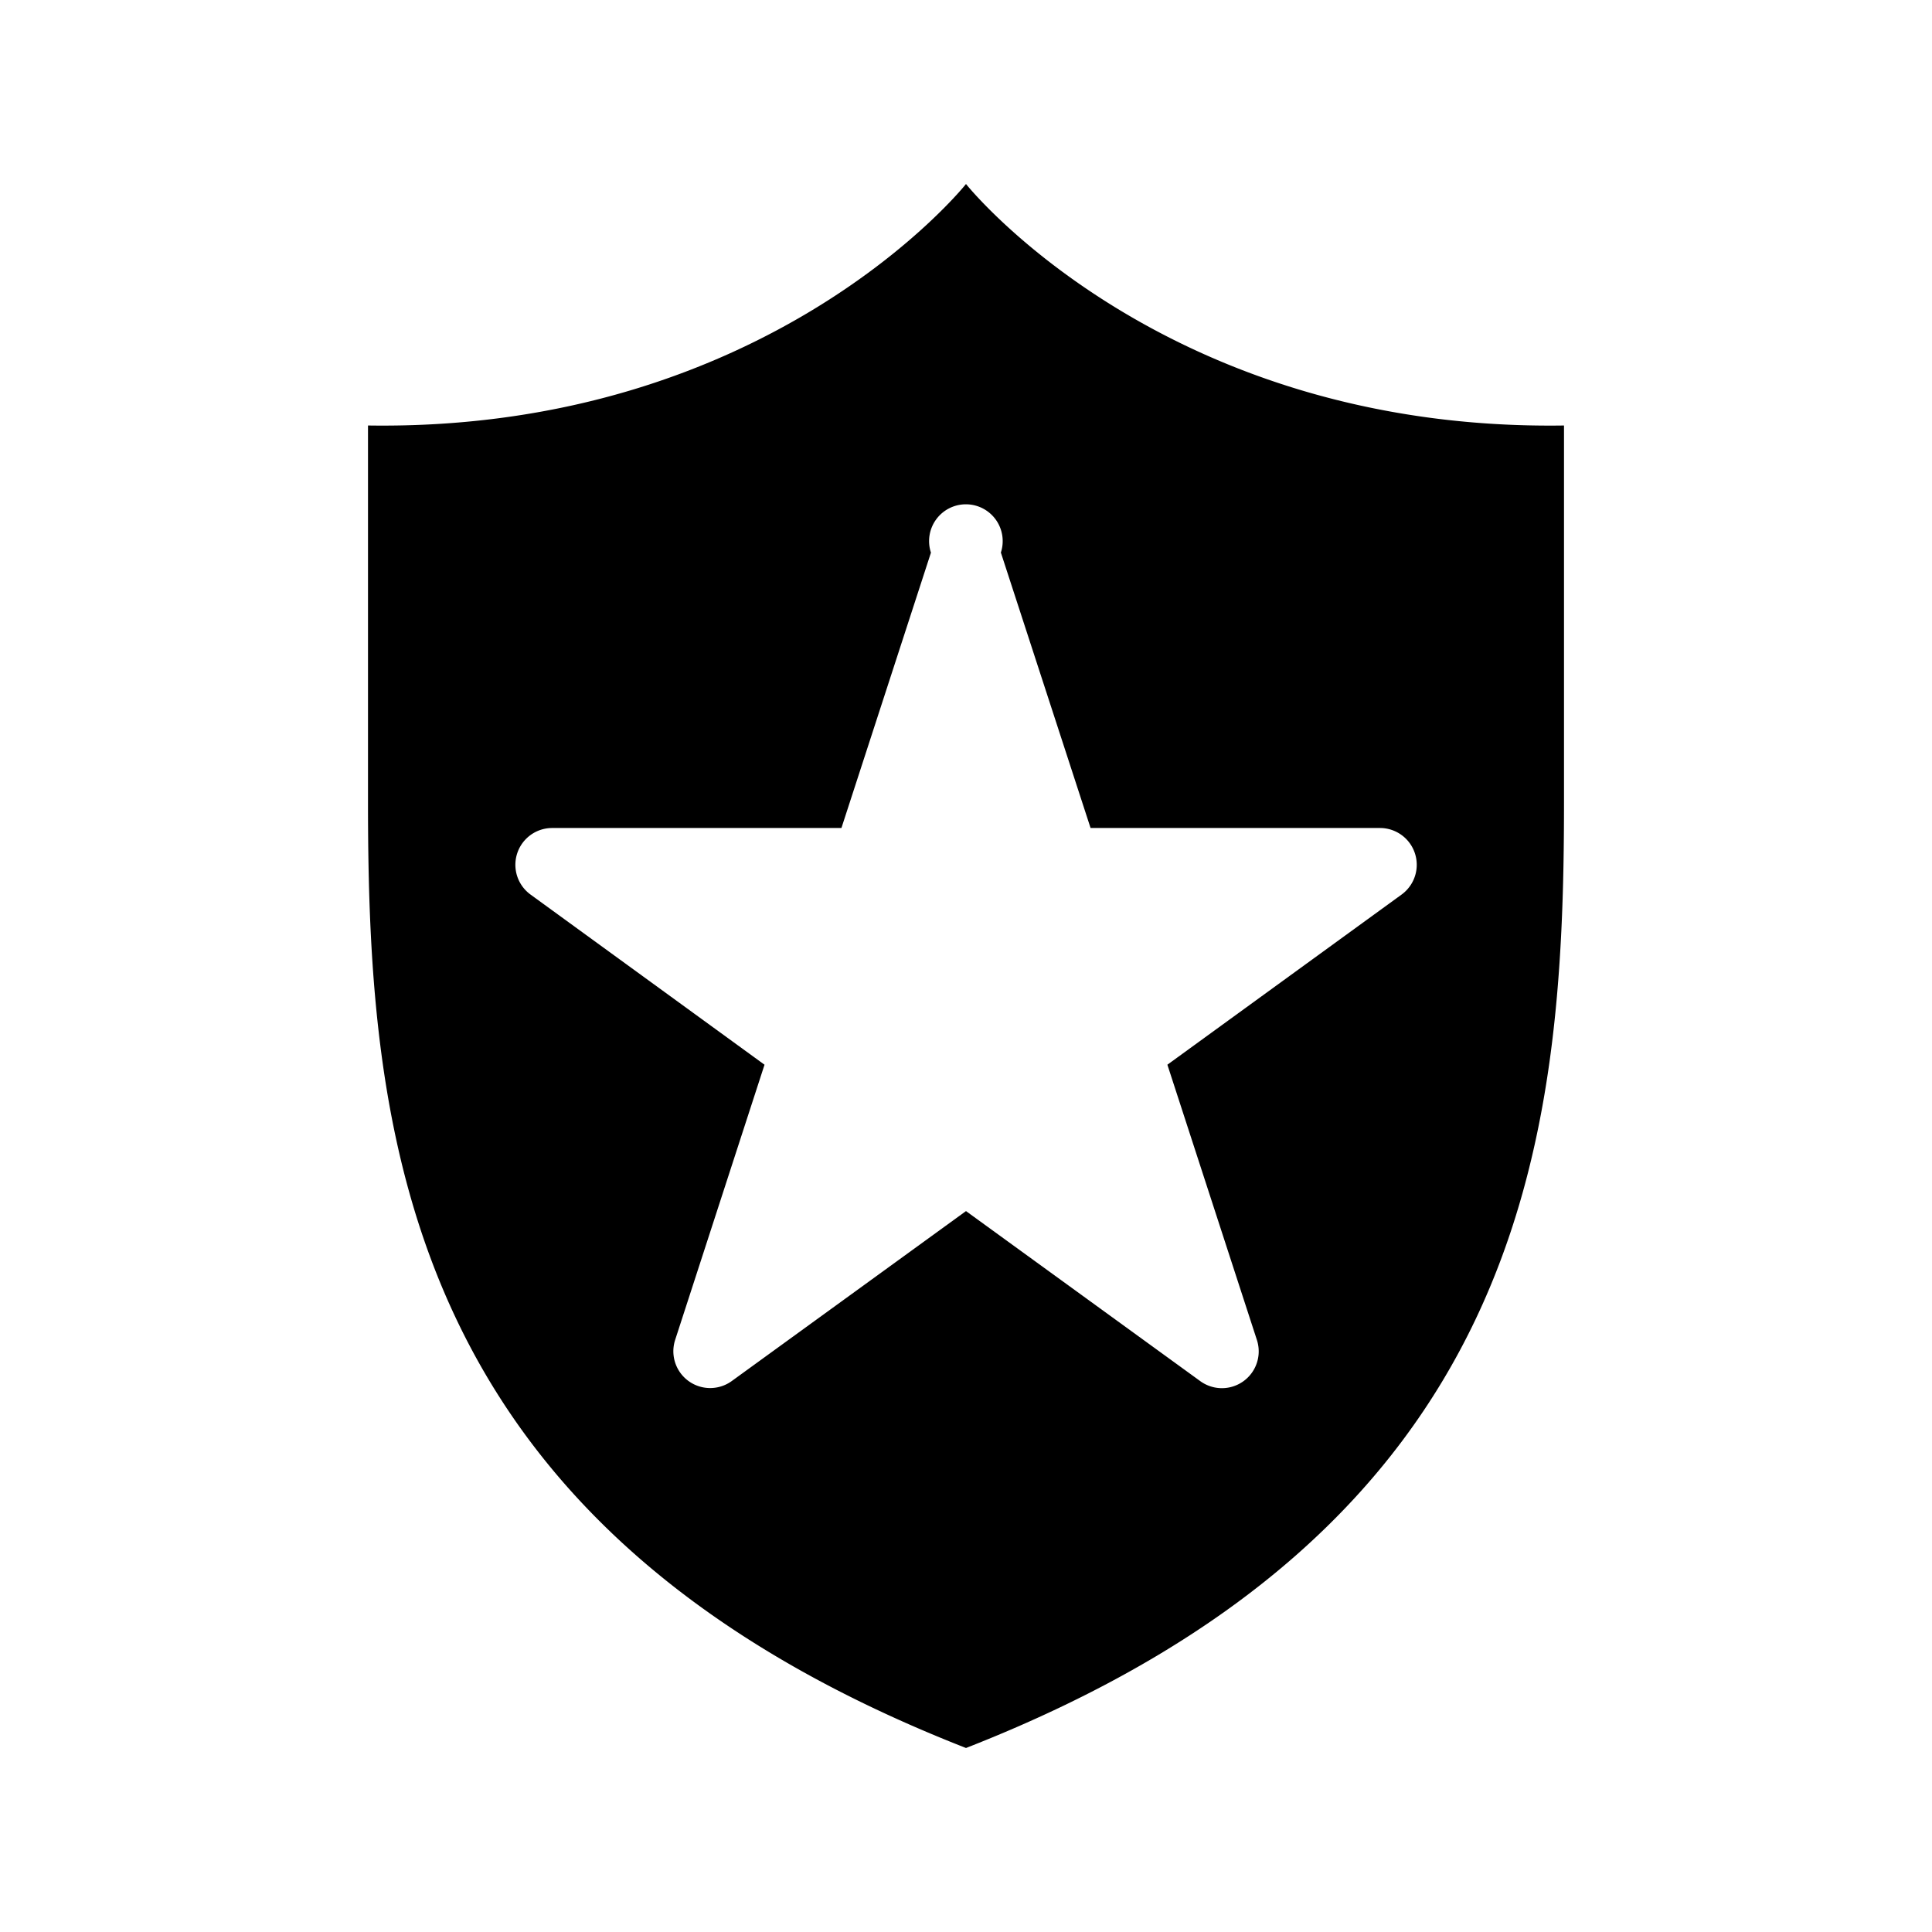 <svg xmlns="http://www.w3.org/2000/svg" viewBox="0 0 21 21"><path d="M10.5 2c-.004.006-2.147 2.691-6.5 2.625v4.1c0 3.664.397 7.887 6.5 10.275 6.103-2.388 6.5-6.611 6.5-10.274V4.625C12.647 4.69 10.504 2.006 10.5 2zm4.734 7.724l-2.545 1.849.973 2.992a.4.4 0 0 1-.616.447L10.5 13.164l-2.547 1.848a.4.4 0 0 1-.615-.446l.972-2.993-2.544-1.85A.4.4 0 0 1 6 9h3.146l.973-2.993a.4.4 0 1 1 .76-.001L11.854 9H15a.4.4 0 0 1 .234.724z"/></svg>